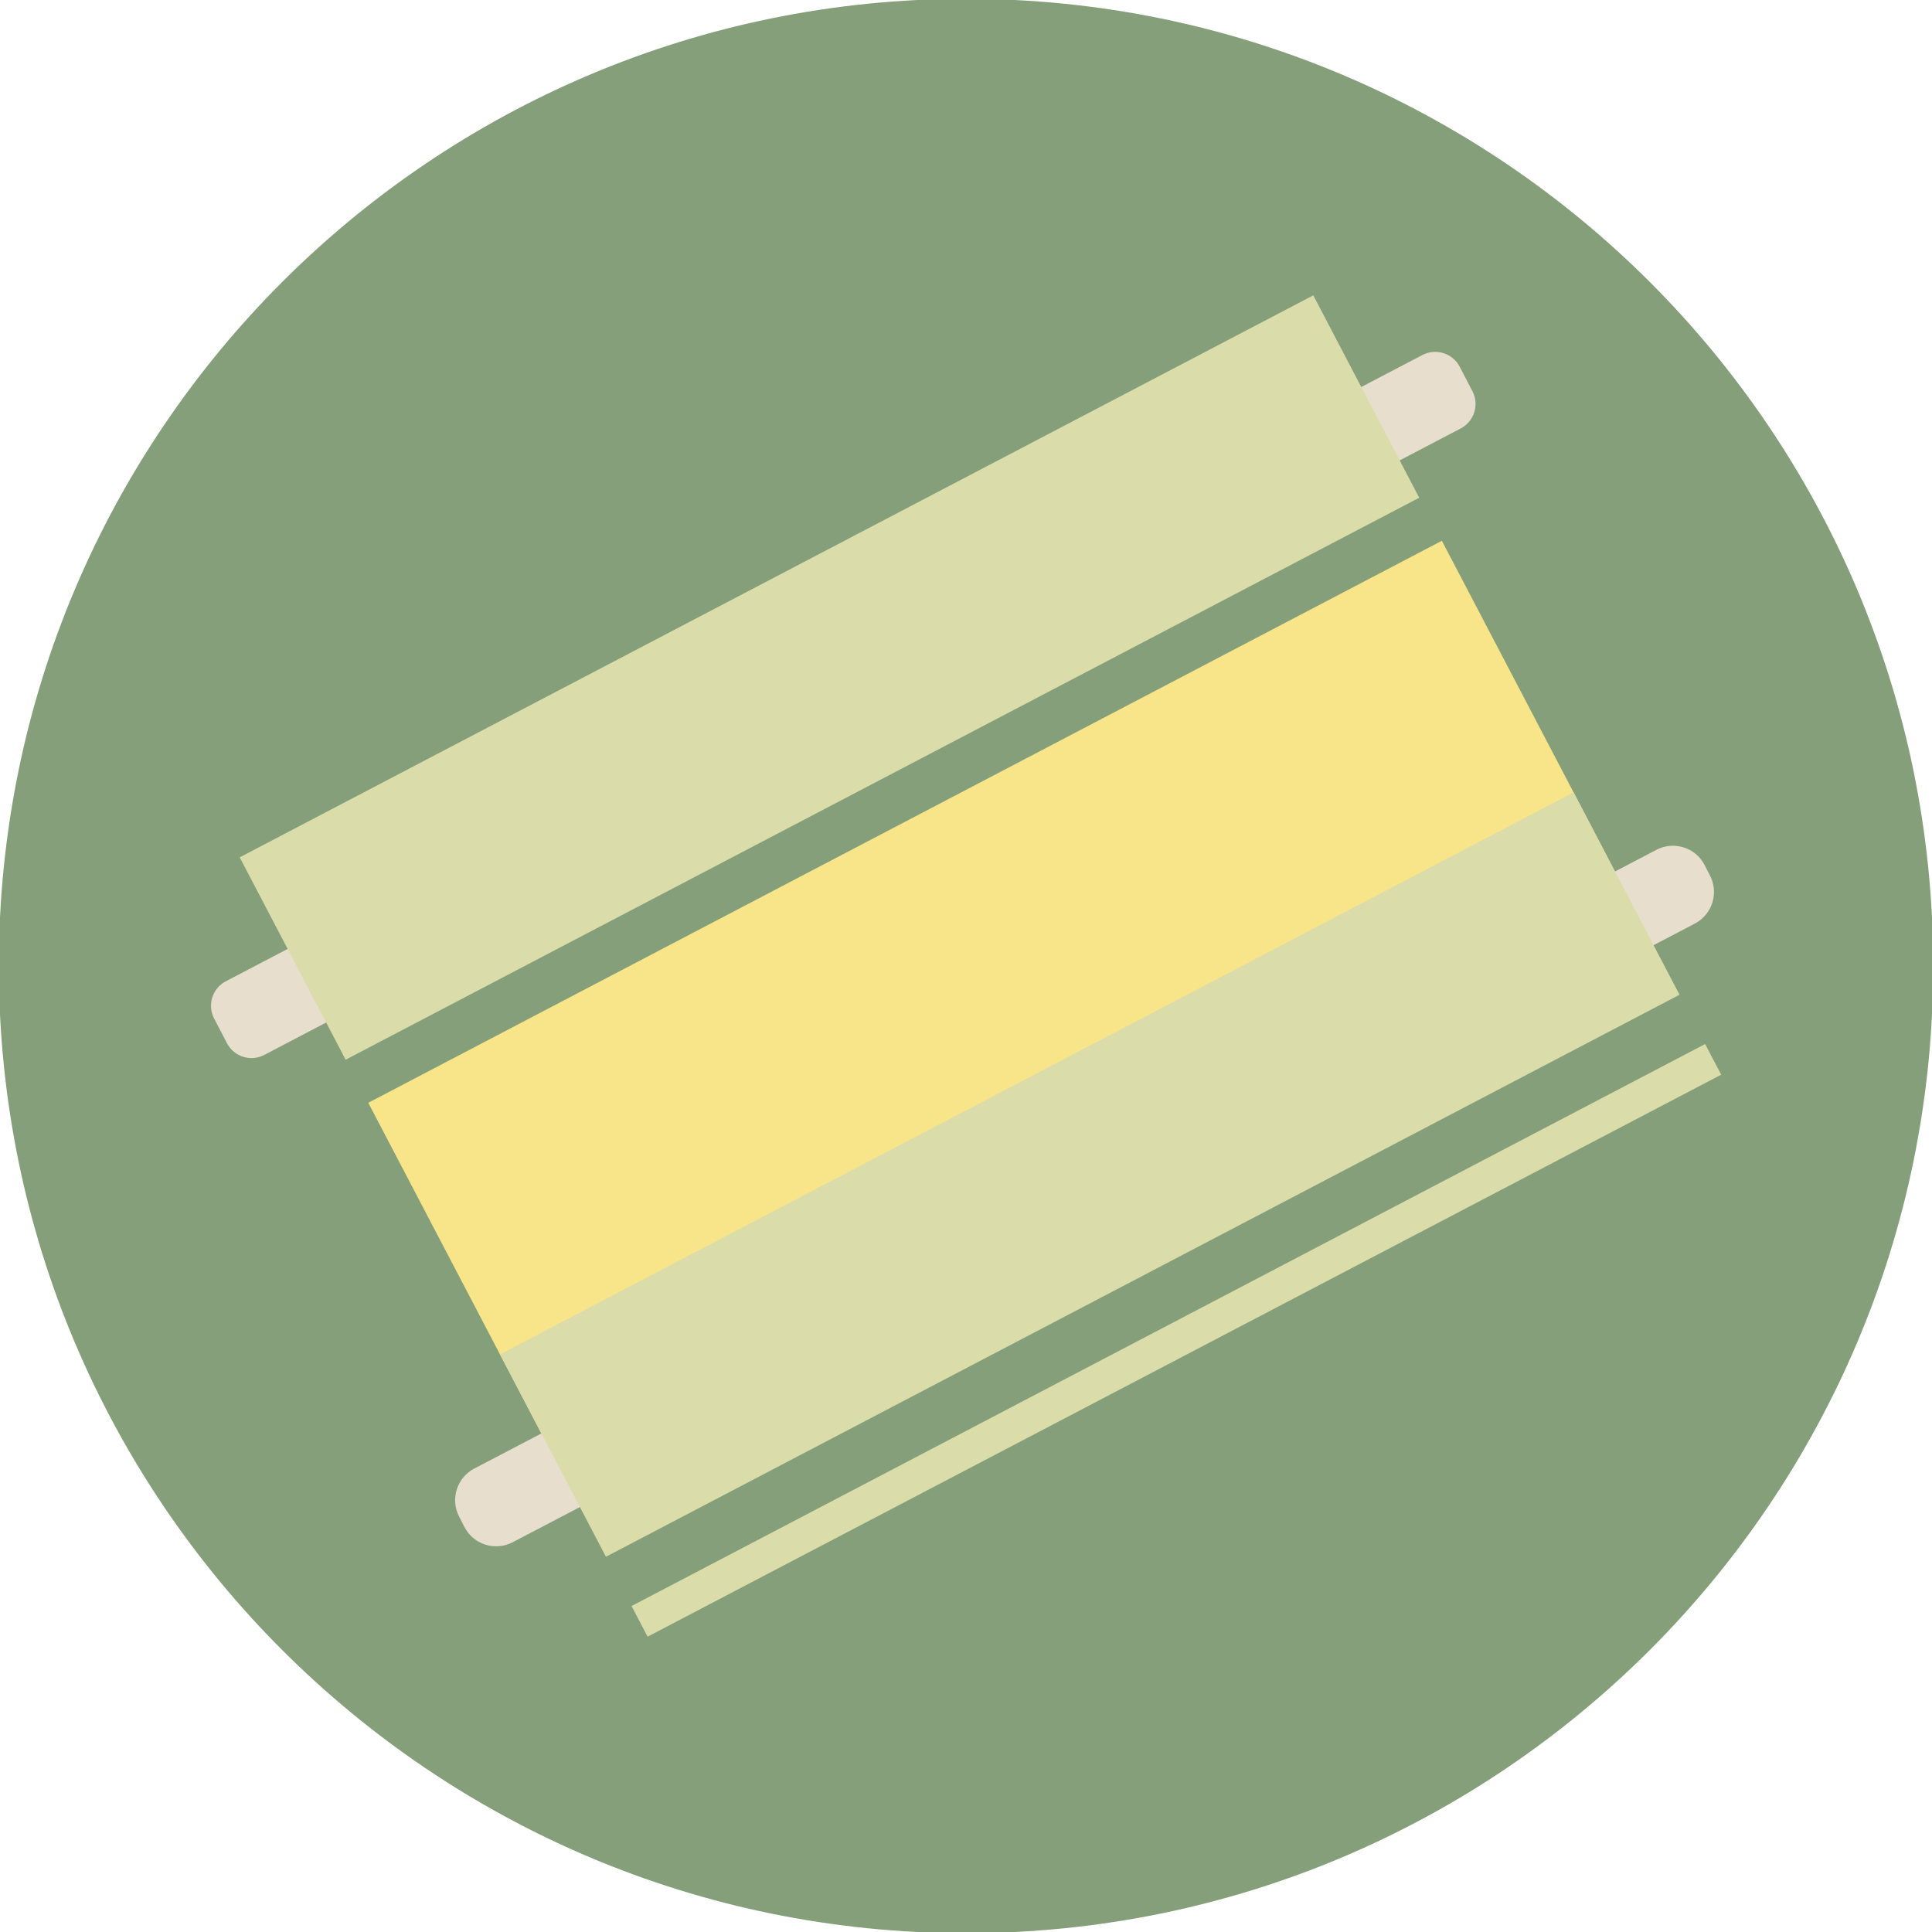 <?xml version="1.0" encoding="UTF-8"?>
<svg xmlns="http://www.w3.org/2000/svg" xmlns:xlink="http://www.w3.org/1999/xlink" width="409pt" height="409pt" viewBox="0 0 409 409" version="1.1">
<g id="surface1">
<path style=" stroke:none;fill-rule:nonzero;fill:rgb(52.157%,62.353%,47.843%);fill-opacity:1;" d="M 409.254 204.5 C 409.254 317.582 317.582 409.254 204.5 409.254 C 91.418 409.254 -0.254 317.582 -0.254 204.5 C -0.254 91.418 91.418 -0.254 204.5 -0.254 C 317.582 -0.254 409.254 91.418 409.254 204.5 Z "/>
<path style=" stroke:none;fill-rule:nonzero;fill:rgb(90.588%,87.059%,80.392%);fill-opacity:1;" d="M 309.223 90.703 L 55.938 223.332 C 53.086 224.82 49.547 223.715 48.059 220.859 L 45.332 215.621 C 43.84 212.766 44.949 209.23 47.801 207.738 L 301.125 75.152 C 303.98 73.664 307.516 74.77 309.008 77.625 L 311.734 82.863 C 313.184 85.719 312.074 89.215 309.223 90.703 Z "/>
<path style=" stroke:none;fill-rule:nonzero;fill:rgb(97.255%,89.804%,53.725%);fill-opacity:1;" d="M 77.961 233.457 L 305.238 114.48 L 349.441 198.922 L 122.164 317.895 Z "/>
<path style=" stroke:none;fill-rule:nonzero;fill:rgb(90.588%,87.059%,80.392%);fill-opacity:1;" d="M 358.812 195.512 L 108.555 326.477 C 104.848 328.434 100.246 326.988 98.332 323.281 L 97.223 321.109 C 95.262 317.402 96.711 312.801 100.418 310.883 L 350.633 179.918 C 354.34 177.957 358.941 179.406 360.855 183.113 L 361.965 185.285 C 363.926 188.949 362.52 193.551 358.812 195.512 Z "/>
<path style=" stroke:none;fill-rule:nonzero;fill:rgb(85.49%,86.275%,66.667%);fill-opacity:1;" d="M 105.848 286.719 L 333.125 167.742 L 355.551 210.586 L 128.273 329.562 Z "/>
<path style=" stroke:none;fill-rule:nonzero;fill:rgb(85.49%,86.275%,66.667%);fill-opacity:1;" d="M 133.695 339.992 L 360.973 221.02 L 364.371 227.512 L 137.094 346.484 Z "/>
<path style=" stroke:none;fill-rule:nonzero;fill:rgb(85.49%,86.275%,66.667%);fill-opacity:1;" d="M 50.742 181.496 L 278.02 62.523 L 300.445 105.367 L 73.168 224.34 Z "/>
</g>
</svg>
